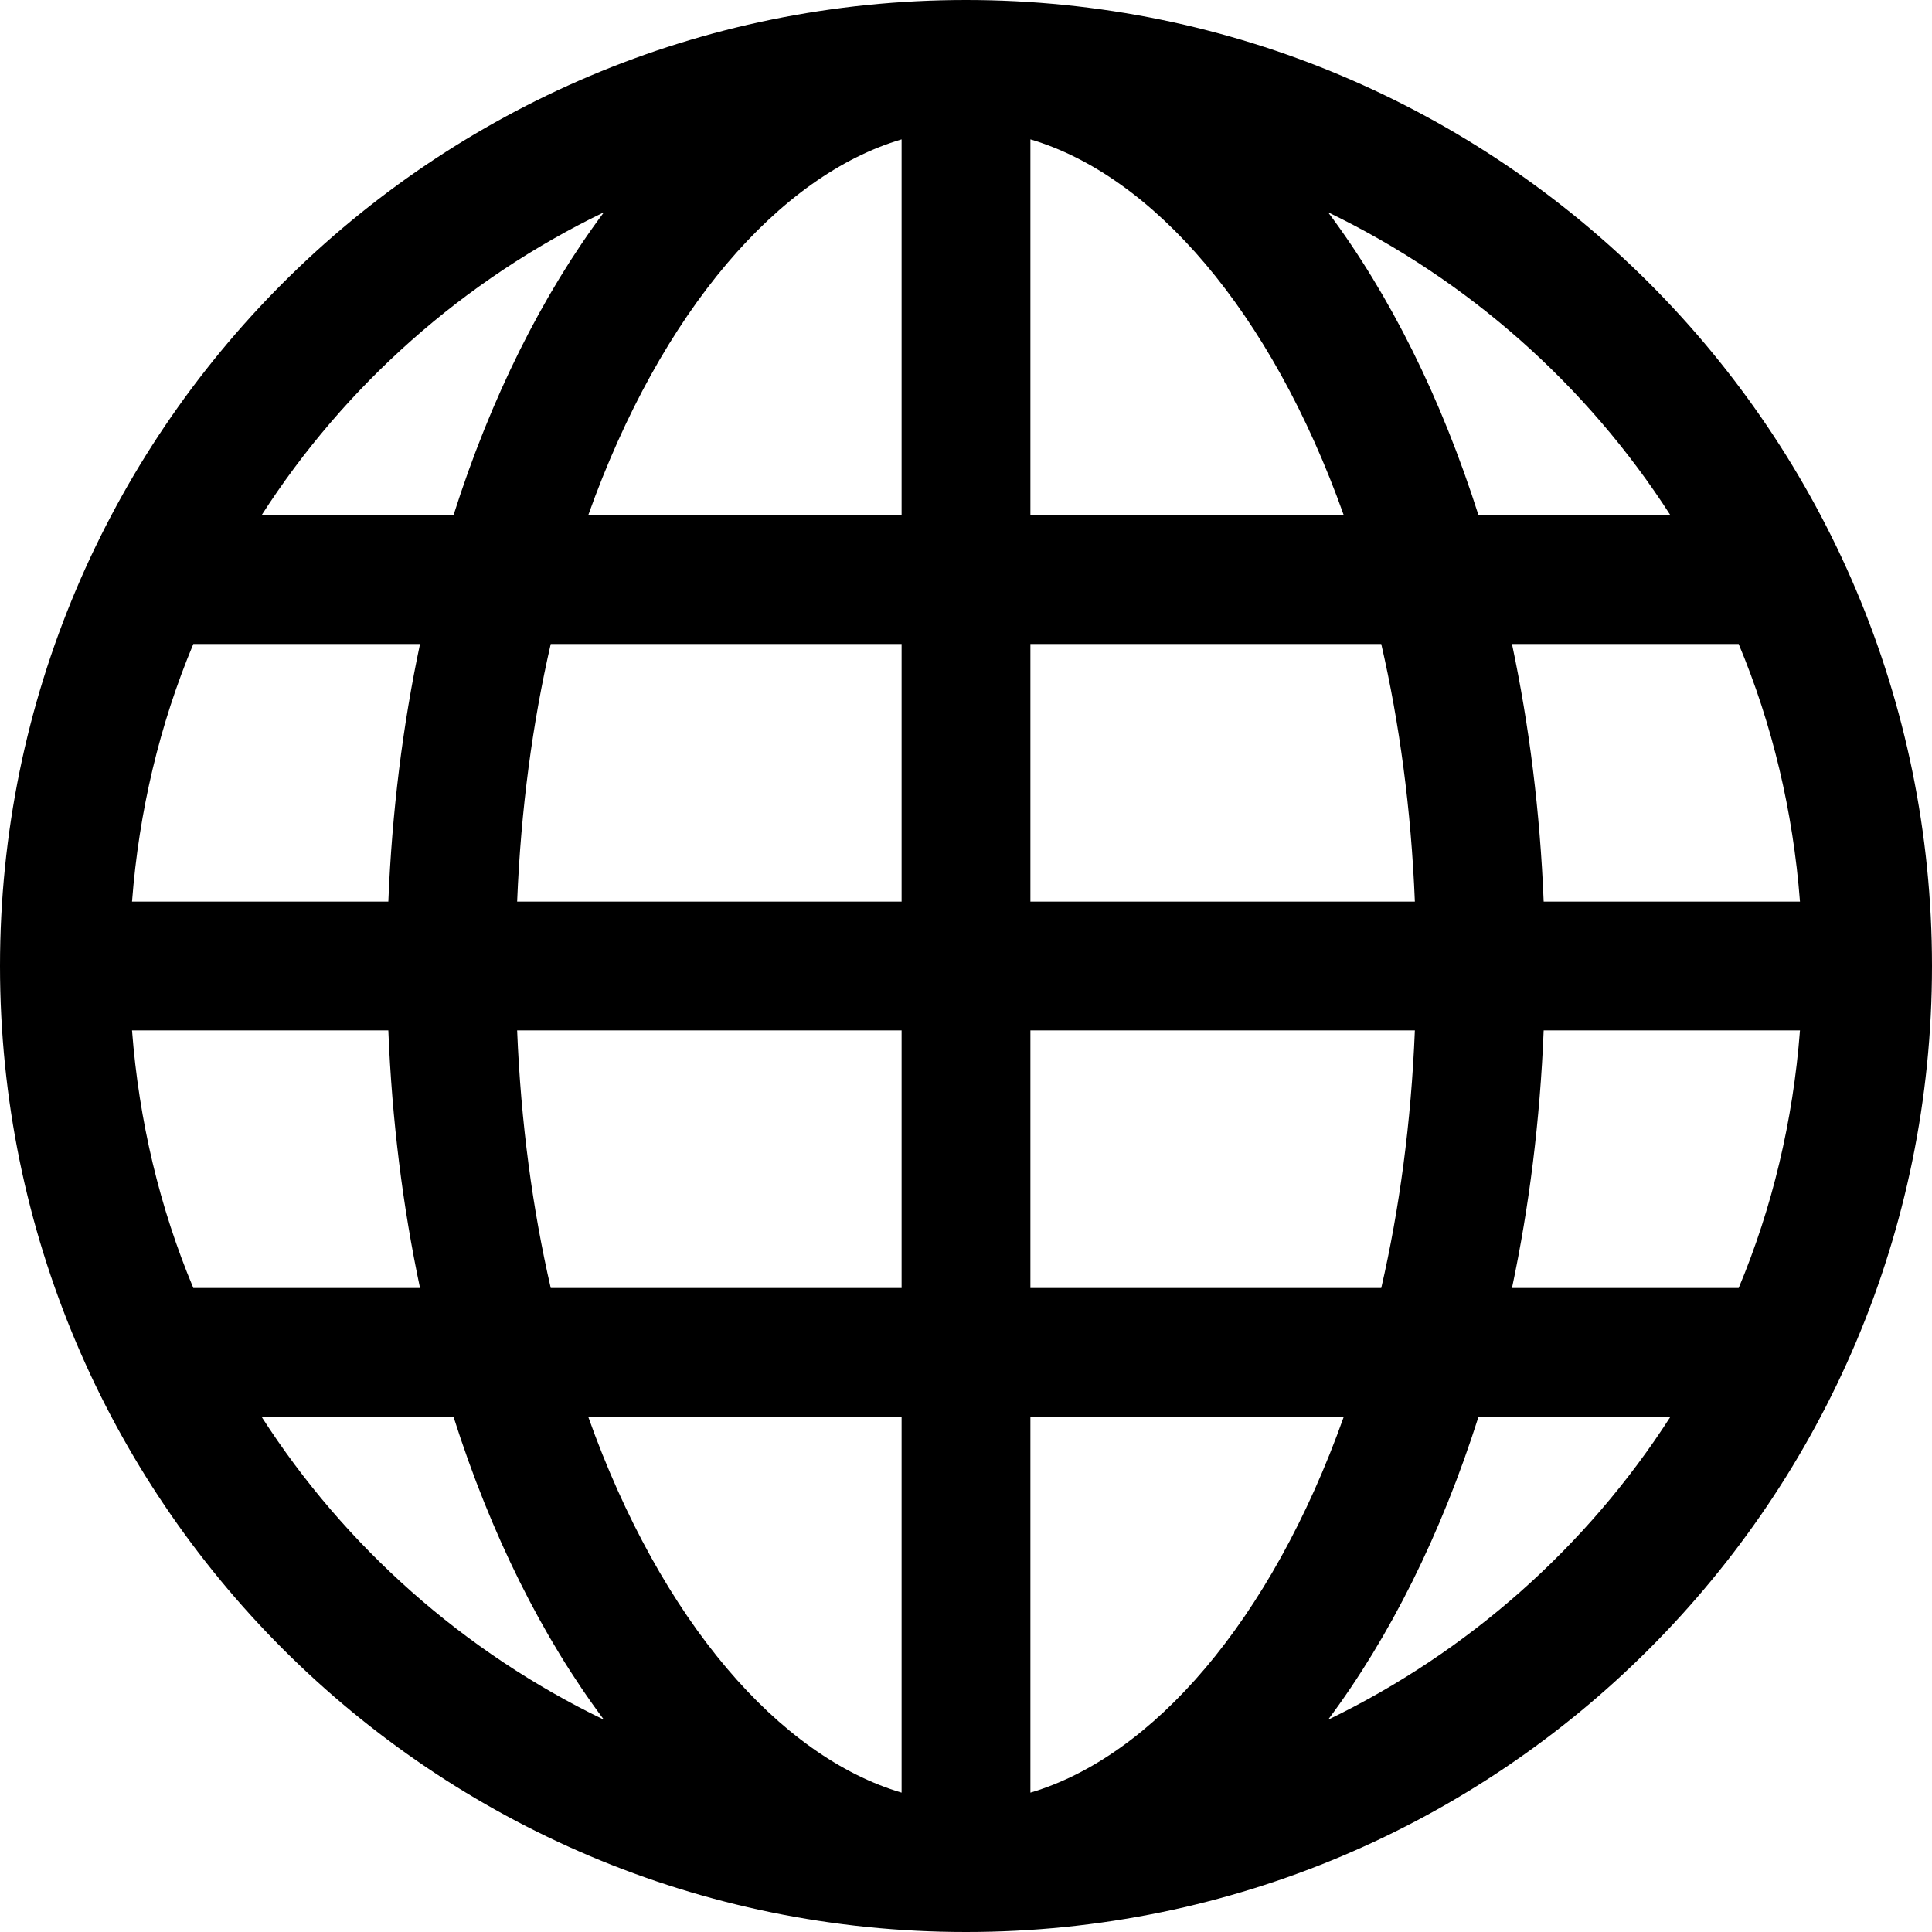 <svg xmlns="http://www.w3.org/2000/svg" width="30" height="30" viewBox="0 0 30 30">
  <path fill="#000000" fill-rule="evenodd" d="M15,0 C6.716,0 0,6.716 0,15 C0,23.284 6.716,30 15,30 C23.284,30 30,23.284 30,15 C30,6.716 23.284,0 15,0 L15,0 Z M25.938,8 L22.958,8 C22.378,6.176 21.582,4.578 20.622,3.296 C22.798,4.346 24.64,5.98 25.938,8 L25.938,8 Z M16,8 L16,2.164 C17.89,2.722 19.732,4.818 20.866,8 L16,8 L16,8 Z M21.448,10 C21.73,11.224 21.912,12.564 21.97,14 L16,14 L16,10 L21.448,10 L21.448,10 Z M14,2.164 L14,8 L9.134,8 C10.268,4.818 12.11,2.722 14,2.164 L14,2.164 Z M14,10 L14,14 L8.03,14 C8.088,12.564 8.27,11.224 8.552,10 L14,10 L14,10 Z M6.03,14 L2.05,14 C2.158,12.594 2.48,11.246 3.002,10 L6.522,10 C6.254,11.266 6.086,12.604 6.03,14 L6.03,14 Z M6.03,16 C6.086,17.396 6.254,18.734 6.522,20 L3.002,20 C2.48,18.754 2.158,17.406 2.05,16 L6.03,16 L6.03,16 Z M8.03,16 L14,16 L14,20 L8.552,20 C8.27,18.776 8.088,17.436 8.03,16 L8.03,16 Z M14,22 L14,27.836 C12.11,27.278 10.268,25.182 9.134,22 L14,22 L14,22 Z M16,27.836 L16,22 L20.866,22 C19.732,25.182 17.89,27.278 16,27.836 L16,27.836 Z M16,20 L16,16 L21.97,16 C21.912,17.436 21.73,18.776 21.448,20 L16,20 L16,20 Z M23.97,16 L27.95,16 C27.842,17.406 27.52,18.754 26.998,20 L23.478,20 C23.746,18.734 23.914,17.396 23.97,16 L23.97,16 Z M23.97,14 C23.914,12.604 23.746,11.266 23.478,10 L26.998,10 C27.52,11.246 27.842,12.594 27.95,14 L23.97,14 L23.97,14 Z M9.378,3.296 C8.42,4.578 7.622,6.176 7.042,8 L4.062,8 C5.36,5.98 7.202,4.346 9.378,3.296 L9.378,3.296 Z M4.062,22 L7.042,22 C7.622,23.824 8.418,25.422 9.378,26.704 C7.202,25.654 5.36,24.02 4.062,22 L4.062,22 Z M20.622,26.704 C21.58,25.422 22.378,23.824 22.958,22 L25.938,22 C24.64,24.02 22.798,25.654 20.622,26.704 L20.622,26.704 Z"/>
</svg>
